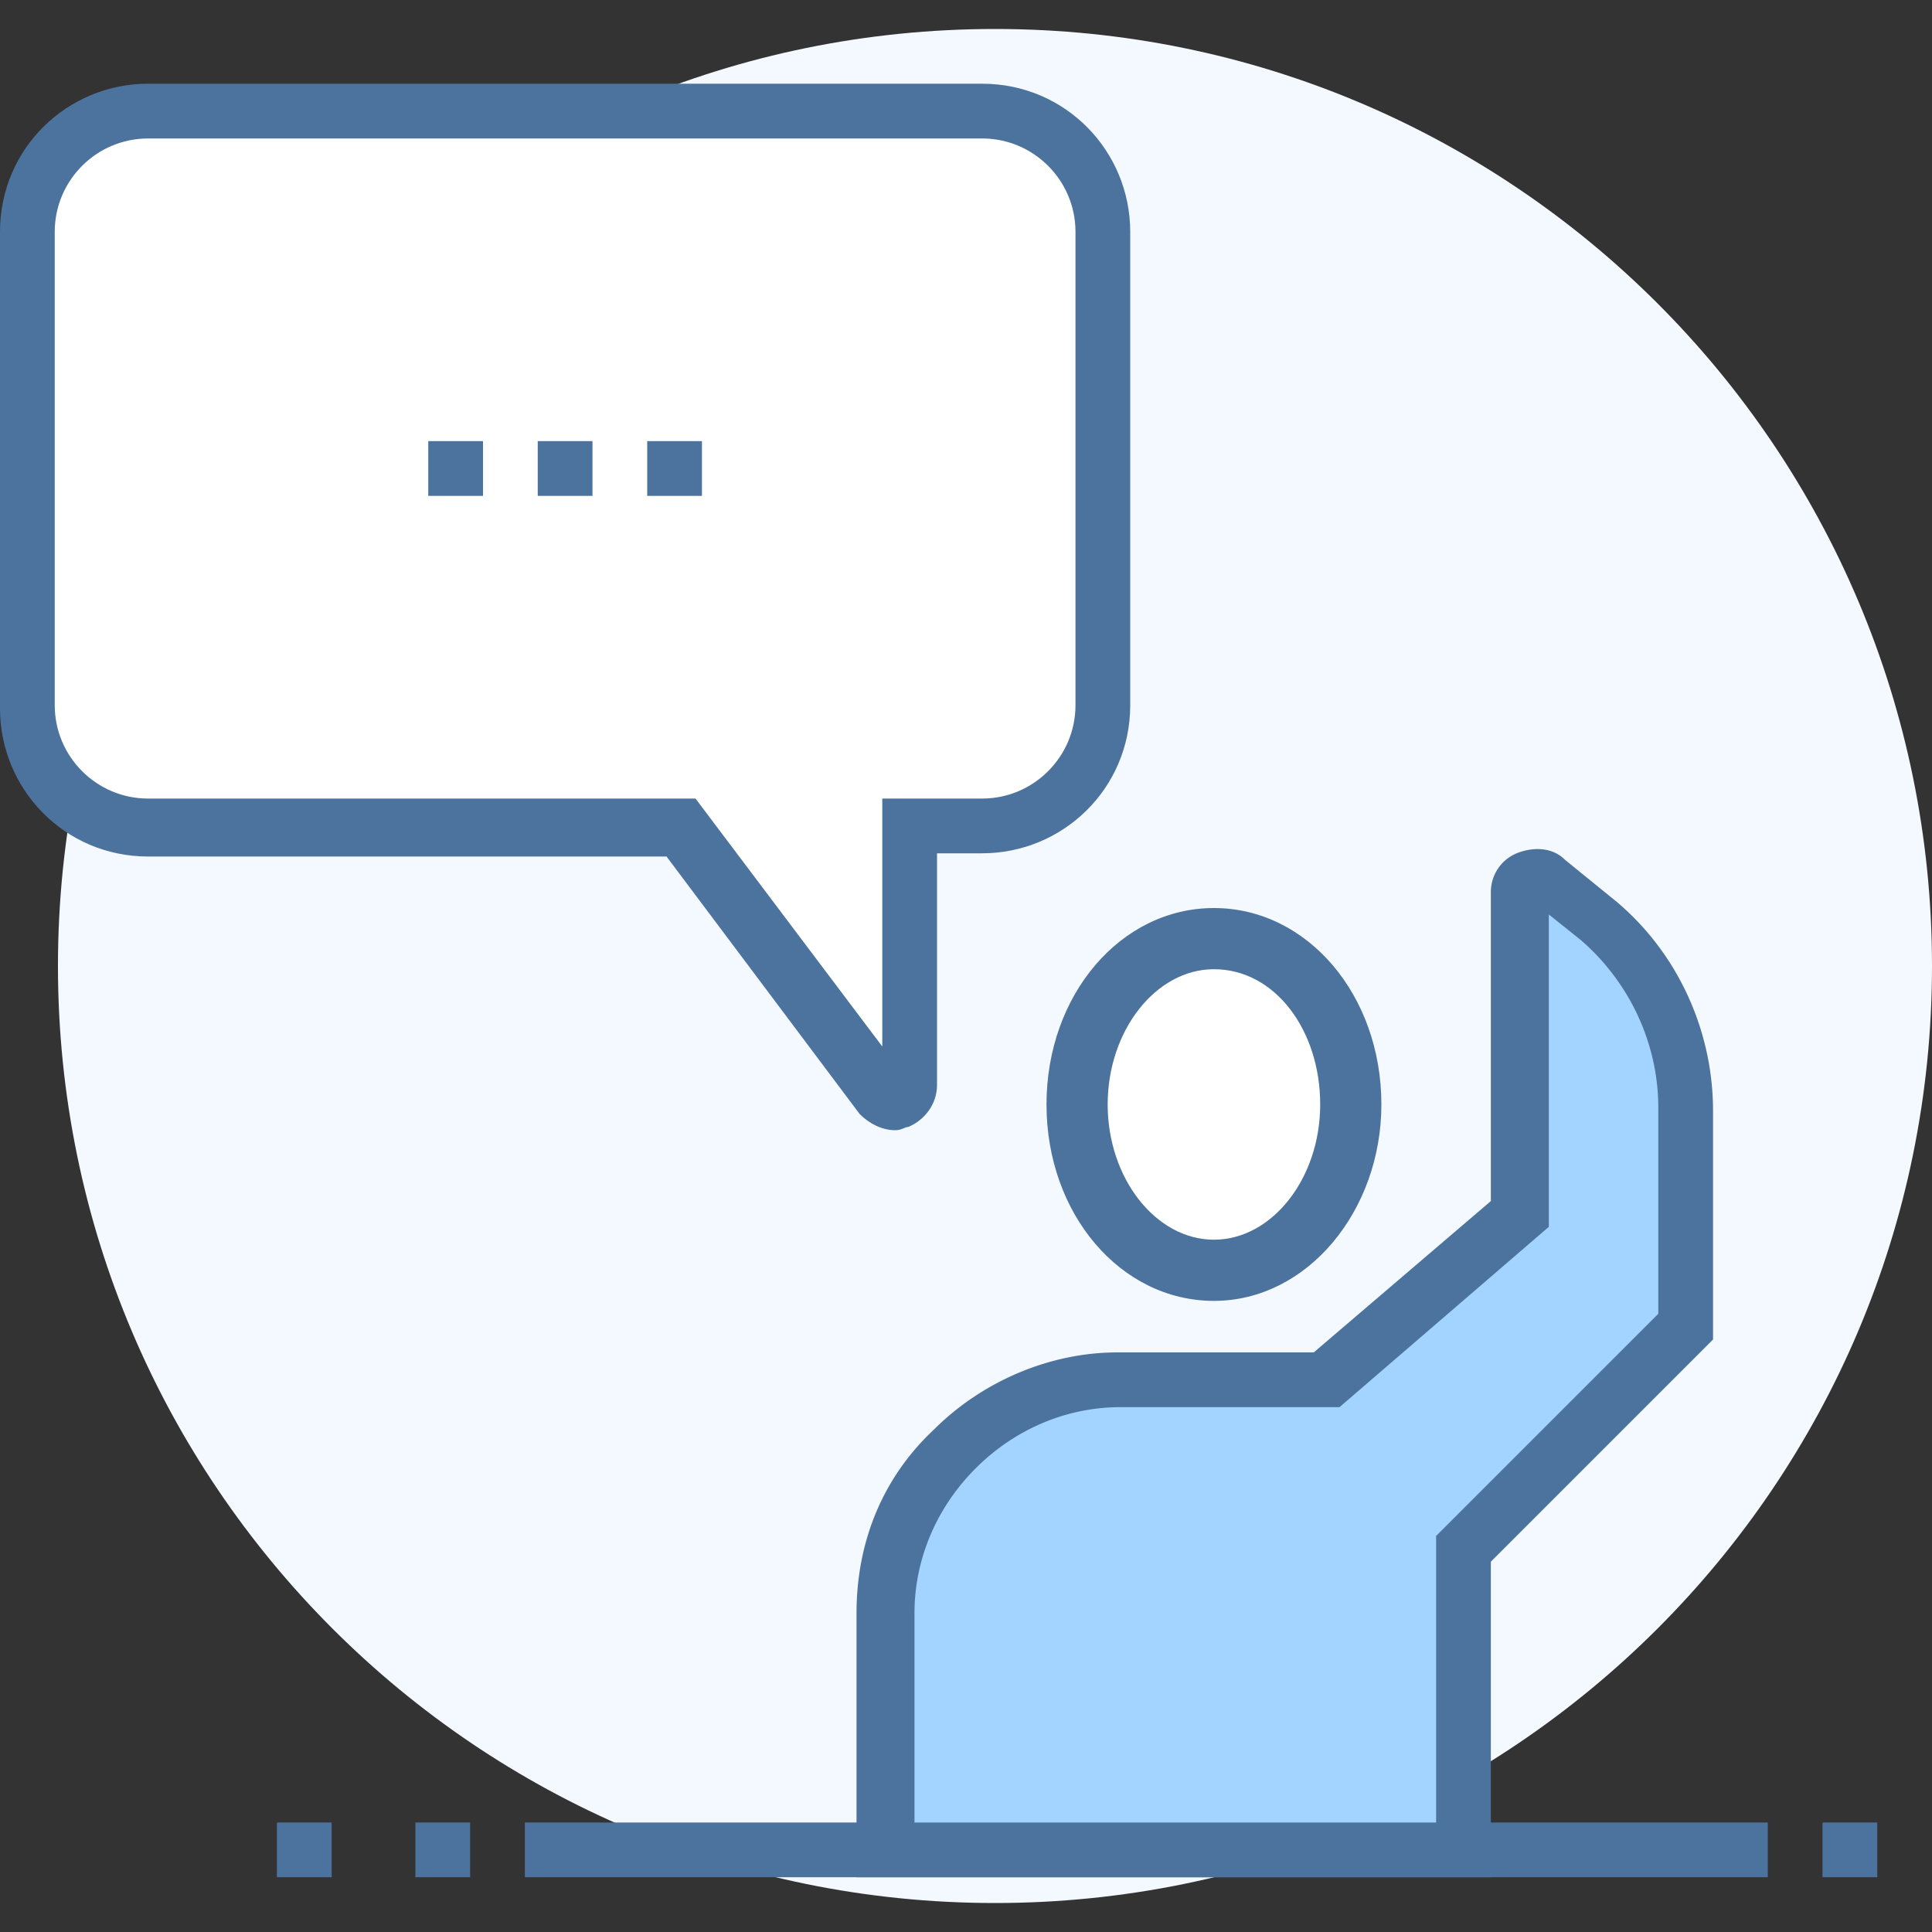 <svg xmlns:v="https://vecta.io/nano" xmlns="http://www.w3.org/2000/svg" width="60" height="60" fill="none"><rect width="100%" height="100%" fill="#333333" stroke="none"/><path d="M30.9 59.1C46.972 59.1 60 46.072 60 30S46.972.9 30.9.9 1.8 13.93 1.8 30s13.03 29.1 29.1 29.1z" fill="#f4f8ff"/><path d="M30.5 3.4H4.6A3.8 3.8 0 0 0 .8 7.2v14.7a3.8 3.8 0 0 0 3.8 3.8h16.6l6.2 8.3c.3.4.8.2.8-.3v-8h2.2a3.8 3.8 0 0 0 3.8-3.8V7.2c.1-2.1-1.6-3.8-3.7-3.8z" fill="#fff"/><path d="M27.8 35.1c-.4 0-.8-.2-1.1-.5l-6-8H4.6C2 26.6 0 24.5 0 22V7.2c0-2.6 2.1-4.6 4.6-4.6h25.9c2.6 0 4.6 2.1 4.6 4.6v14.7c0 2.6-2.1 4.6-4.6 4.6h-1.4v7.2c0 .6-.4 1.1-.9 1.3-.1 0-.2.1-.4.1zM4.6 4.3C3 4.3 1.7 5.6 1.7 7.2v14.7c0 1.6 1.3 2.9 2.9 2.9h17l5.8 7.7v-7.7h3.1c1.6 0 2.9-1.3 2.9-2.9V7.2c0-1.6-1.3-2.9-2.9-2.9H4.6zM15 13.7h-1.7v1.7H15v-1.7zm6.8 0h-1.7v1.7h1.7v-1.7zm-3.4 0h-1.7v1.7h1.7v-1.7zm36.5 42.9H16.3v1.7h38.6v-1.7zm3.4 0h-1.7v1.7h1.7v-1.7zm-43.7 0h-1.7v1.7h1.7v-1.7zm-4.3 0H8.6v1.7h1.7v-1.7z" fill="#4c739e"/><path d="M37.7 39.4c2.375 0 4.3-2.283 4.3-5.1s-1.925-5.1-4.3-5.1-4.3 2.283-4.3 5.1 1.925 5.1 4.3 5.1z" fill="#fff"/><path d="M37.7 40.4c-2.9 0-5.2-2.7-5.2-6.1s2.3-6.1 5.2-6.1 5.2 2.7 5.2 6.1c0 3.3-2.3 6.1-5.2 6.1zm0-10.3c-1.8 0-3.3 1.9-3.3 4.2s1.5 4.2 3.3 4.2 3.3-1.9 3.3-4.2-1.4-4.2-3.3-4.2z" fill="#4c739e"/><path d="M27.5 57.4v-7.3c0-4 3.2-7.3 7.2-7.3h6.5l6-5.1v-10c0-.4.5-.7.9-.4l1.6 1.3c1.7 1.4 2.7 3.6 2.7 5.8v6.7l-7 6.9v9.4H27.5z" fill="#a3d4ff"/><path d="M46.3 58.3H26.6v-8.2c0-2.2.8-4.2 2.4-5.7 1.5-1.5 3.6-2.4 5.7-2.4h6.1l5.5-4.7v-9.6a1.3 1.3 0 0 1 .8-1.2c.5-.2 1.1-.2 1.5.2l1.6 1.3c1.9 1.6 3 4 3 6.5v7.1l-6.9 6.9v9.8zm-17.9-1.7h16.2v-8.9l6.9-6.9v-6.4c0-2-.9-3.9-2.4-5.2l-1-.8v9.7l-6.5 5.6h-6.8c-1.7 0-3.3.7-4.5 1.9s-1.9 2.8-1.9 4.5v6.5z" fill="#4c739e"/></svg>